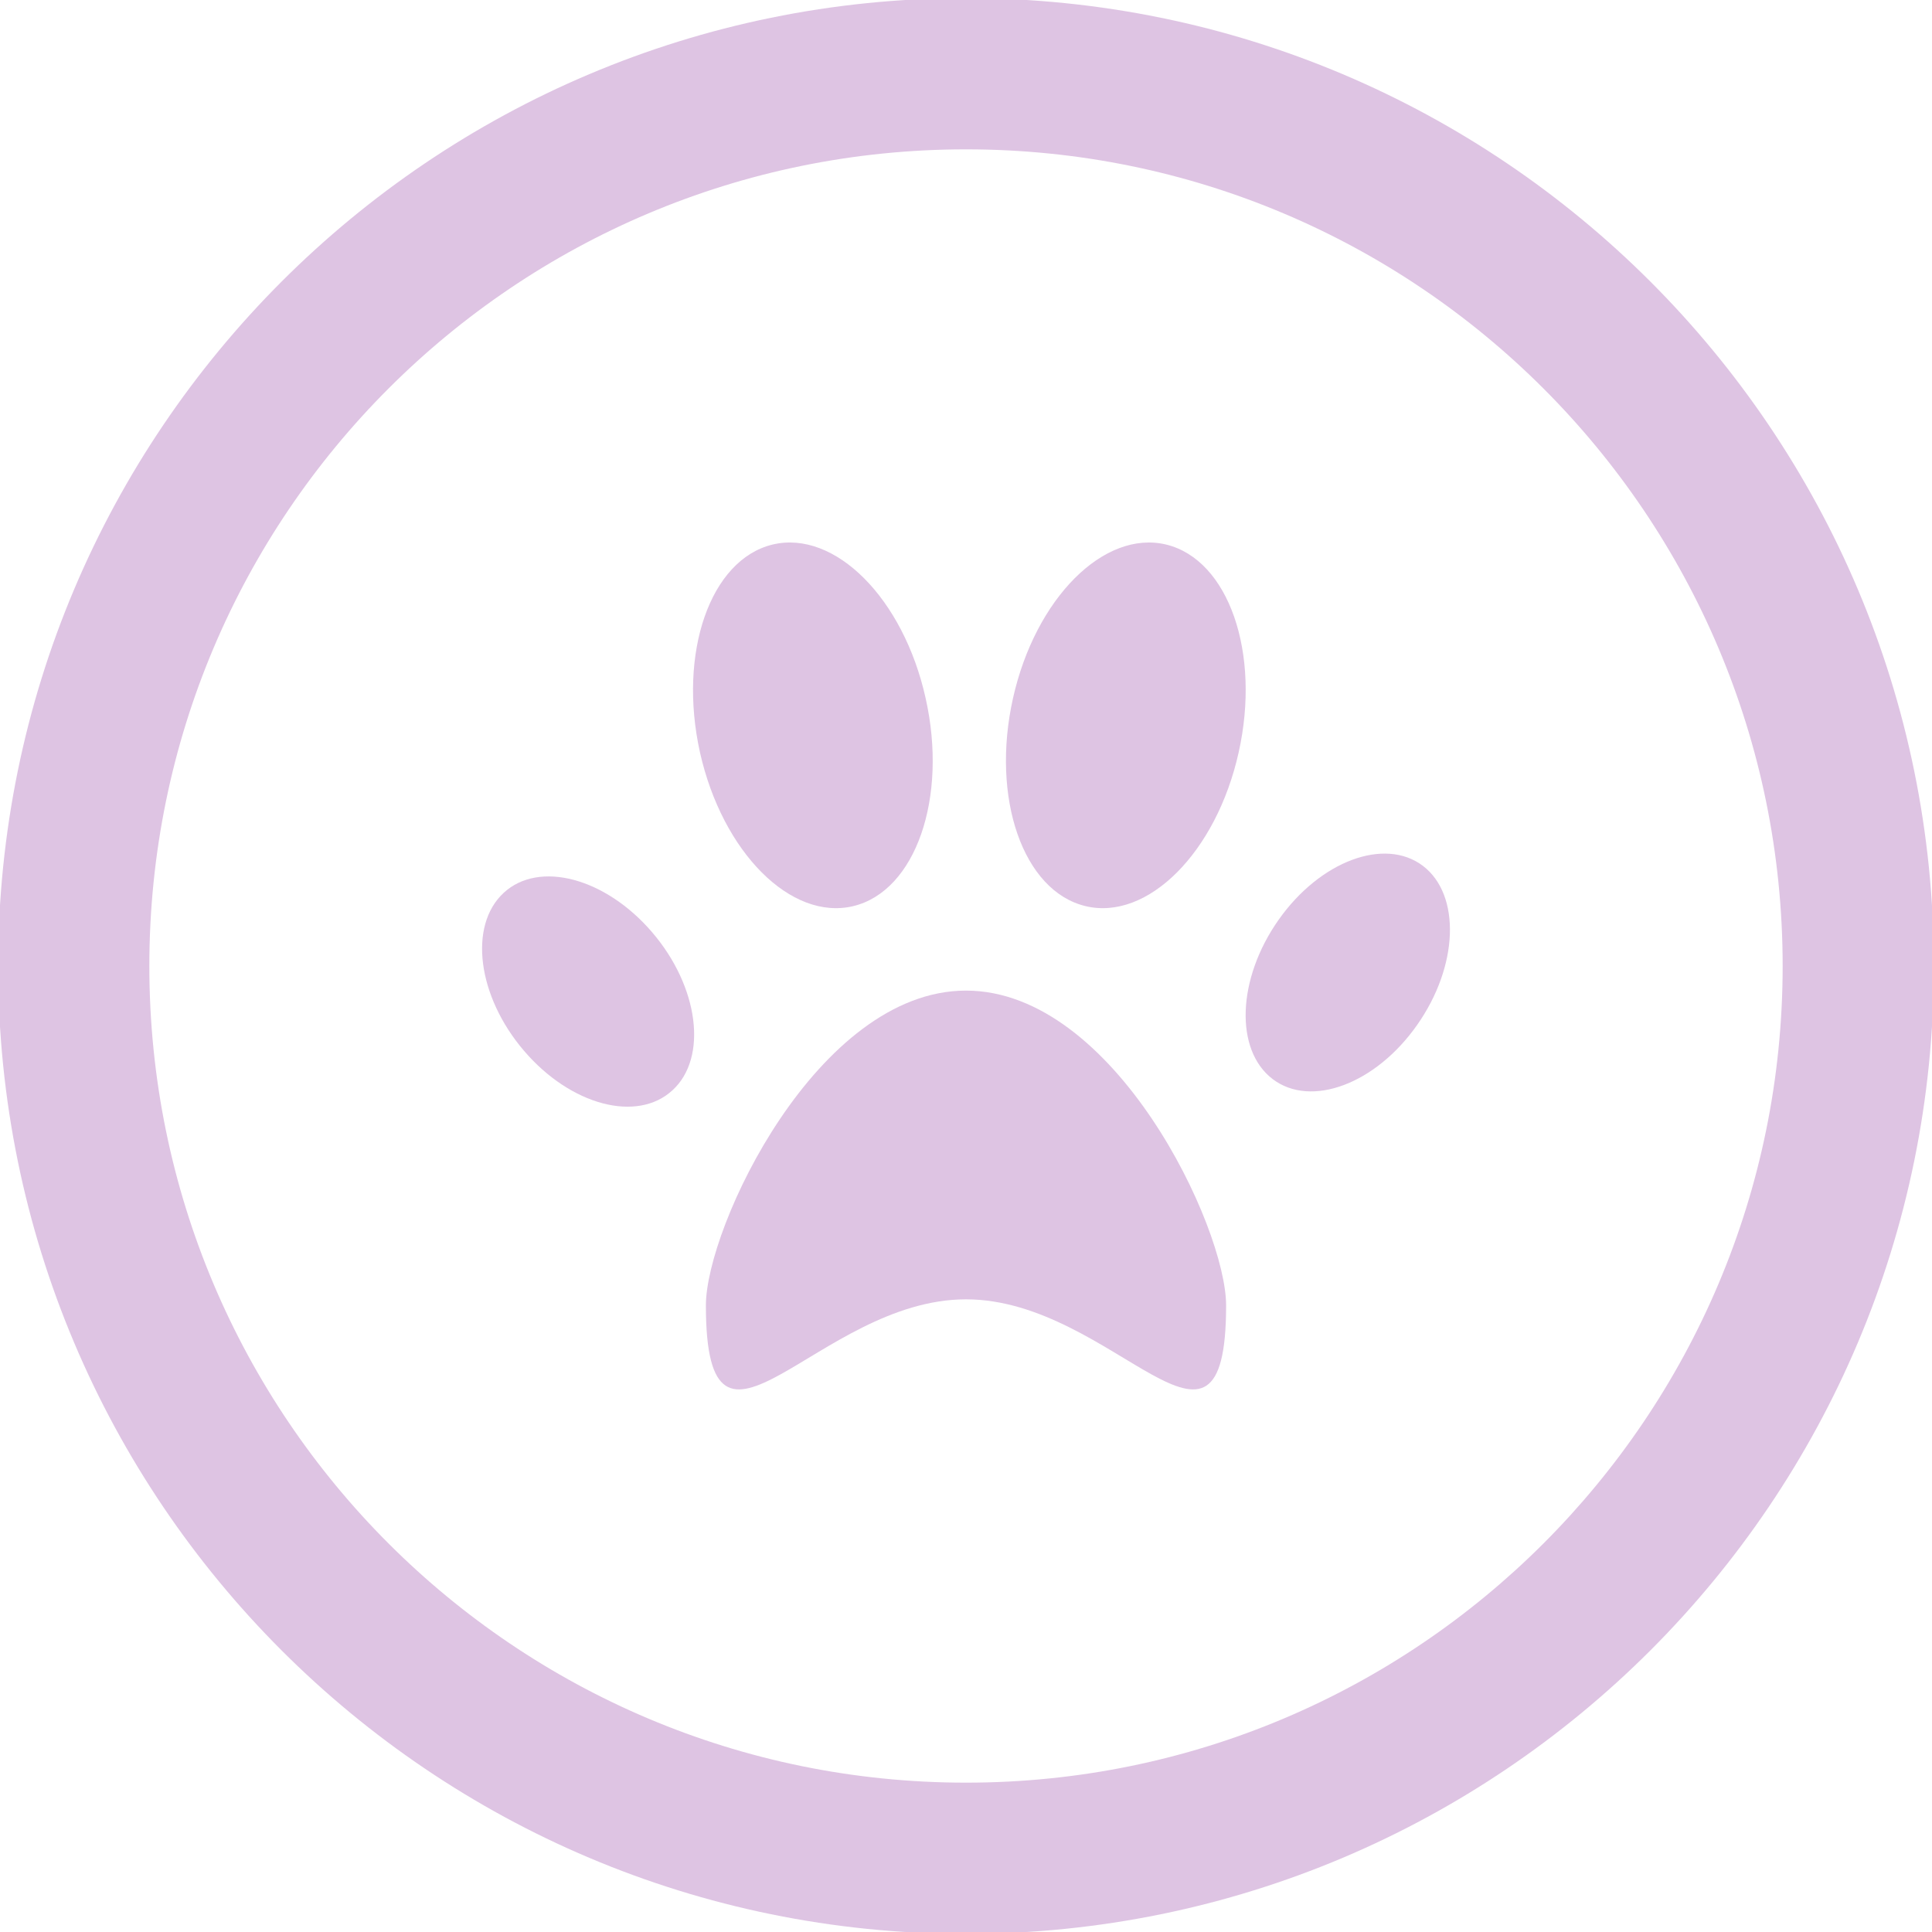 <svg width="30" height="30" viewBox="0 0 30 30" fill="none" xmlns="http://www.w3.org/2000/svg">
<g clip-path="url(#clip0_16_30)">
<path d="M15 -0.029C6.699 -0.029 -0.029 6.699 -0.029 15C-0.029 23.301 6.699 30.029 15 30.029C23.301 30.029 30.029 23.301 30.029 15C30.029 6.699 23.301 -0.029 15 -0.029ZM15 27.681C7.996 27.681 2.319 22.004 2.319 15C2.319 7.996 7.996 2.319 15 2.319C22.004 2.319 27.681 7.996 27.681 15C27.681 22.004 22.004 27.681 15 27.681Z" fill="#DEC4E3"/>
<path d="M7.821 13.864C7.271 14.373 7.412 15.47 8.137 16.317C8.861 17.164 9.894 17.438 10.444 16.928C10.993 16.422 10.852 15.323 10.127 14.477C9.403 13.631 8.37 13.356 7.821 13.864Z" fill="#DEC4E3"/>
<path d="M19.854 14.283C19.209 15.198 19.168 16.305 19.763 16.757C20.356 17.206 21.36 16.834 22.004 15.917C22.648 15.004 22.688 13.897 22.095 13.445C21.501 12.995 20.497 13.37 19.854 14.283Z" fill="#DEC4E3"/>
<path d="M13.25 14.07C14.217 13.837 14.721 12.391 14.373 10.841C14.029 9.291 12.963 8.223 11.995 8.456C11.028 8.691 10.525 10.136 10.87 11.687C11.218 13.235 12.283 14.303 13.25 14.07Z" fill="#DEC4E3"/>
<path d="M18.109 8.456C17.142 8.223 16.077 9.291 15.73 10.841C15.383 12.391 15.886 13.837 16.855 14.07C17.821 14.303 18.887 13.235 19.233 11.687C19.581 10.136 19.076 8.691 18.109 8.456Z" fill="#DEC4E3"/>
<path d="M15 15.382C12.693 15.382 10.961 19.055 10.961 20.271C10.961 23.259 12.693 20.176 15 20.176C17.308 20.176 19.039 23.259 19.039 20.271C19.039 19.055 17.308 15.382 15 15.382Z" fill="#DEC4E3"/>
</g>
<defs>
<clipPath id="clip0_16_30">
<rect width="30" height="30" fill="white"/>
</clipPath>
</defs>
</svg>

